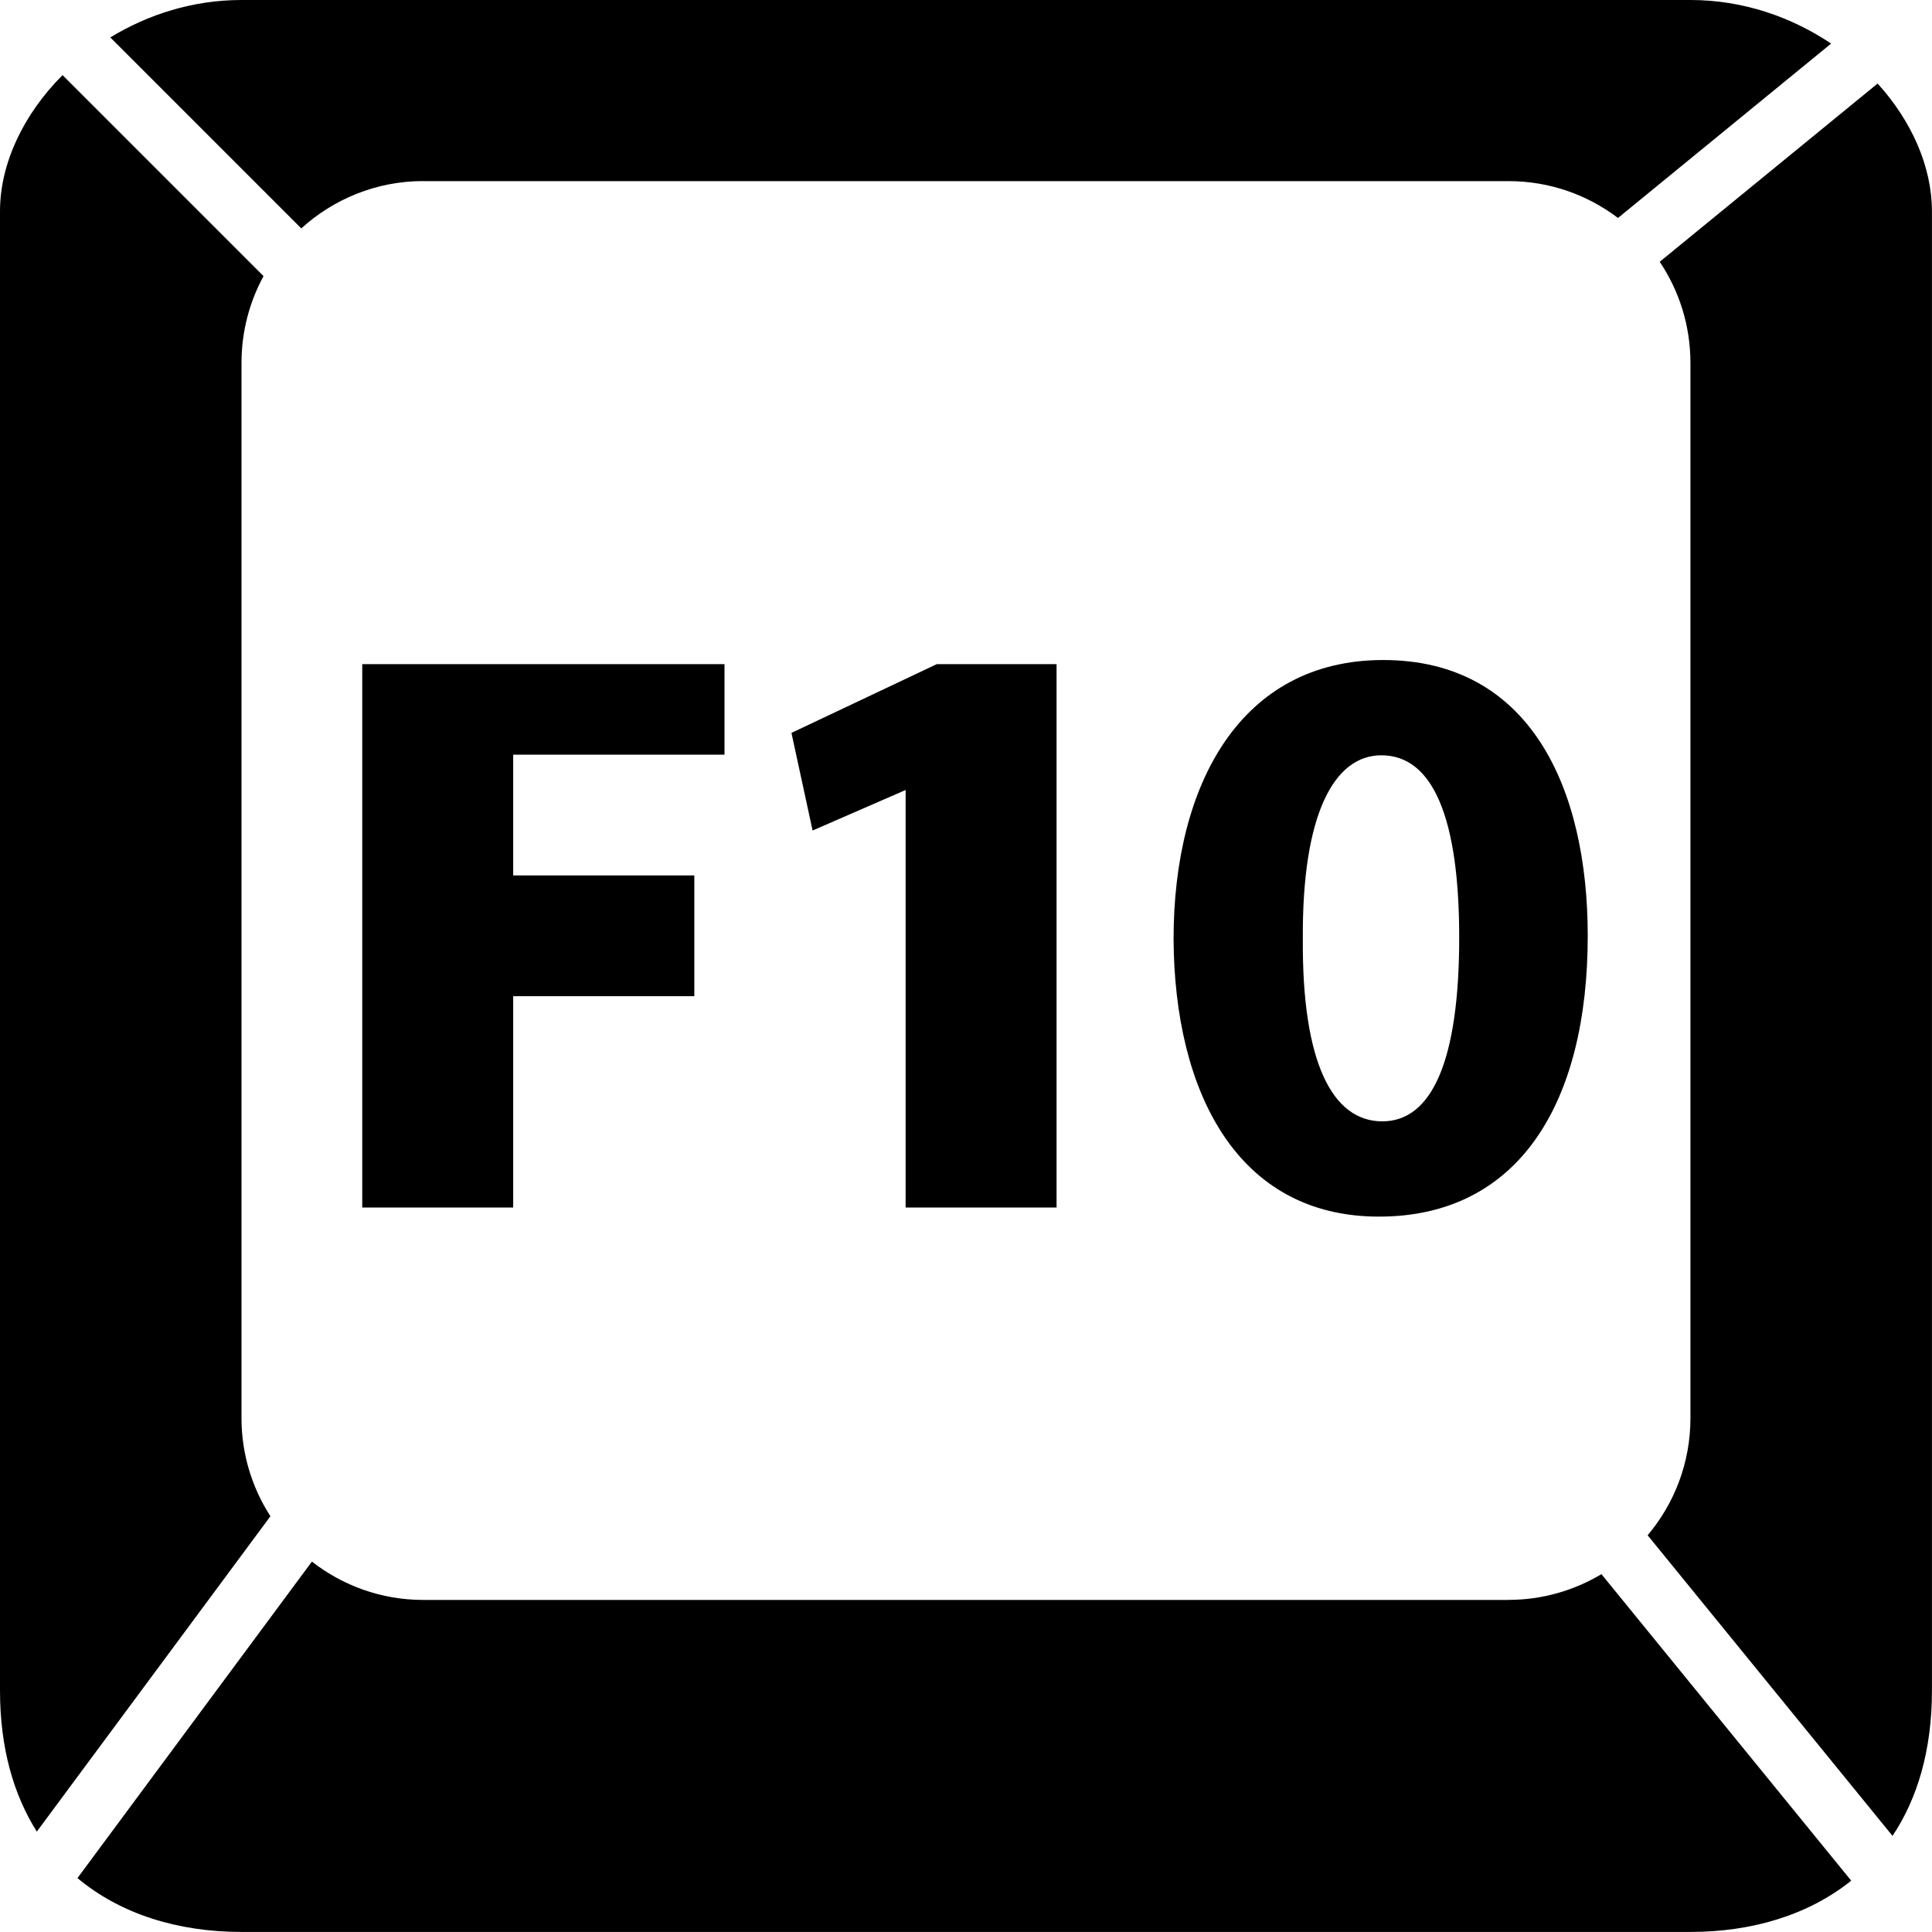 <!-- Generated by IcoMoon.io -->
<svg version="1.1" xmlns="http://www.w3.org/2000/svg" width="32" height="32" viewBox="0 0 32 32">
<title>keycap-F10</title>
<path d="M7.011 3h17.977c0.68 0 1.306 0.228 1.811 0.61l3.53-2.888c-0.657-0.441-1.459-0.722-2.329-0.722h-24c-0.802 0-1.547 0.238-2.173 0.62l3.163 3.163c0.535-0.485 1.242-0.784 2.021-0.784zM31.1 1.383l-3.61 2.953c0.322 0.479 0.509 1.056 0.509 1.676v17.477c0 0.739-0.267 1.416-0.709 1.94l4.056 4.979c0.412-0.617 0.653-1.416 0.653-2.407v-24.5c0-0.742-0.338-1.498-0.9-2.118zM24.988 26.5h-17.977c-0.696 0-1.335-0.238-1.845-0.635l-3.883 5.242c0.714 0.597 1.666 0.892 2.716 0.892h24c1.024 0 1.956-0.282 2.663-0.849l-4.137-5.077c-0.451 0.269-0.976 0.426-1.538 0.426zM4 23.488v-17.477c0-0.521 0.133-1.011 0.365-1.438l-3.329-3.329c-0.642 0.643-1.036 1.458-1.036 2.256v24.5c0 0.954 0.226 1.729 0.61 2.337l3.869-5.223c-0.302-0.469-0.479-1.026-0.479-1.625zM12 12.5v-1.5h-6v9h2.5v-3.5h3v-2h-3v-2zM17.5 20v-9h-1.983l-2.408 1.139 0.35 1.617 1.736-0.756h-0.195v7zM19.438 15.556c0.014 2.524 1.050 4.595 3.402 4.595 2.324 0 3.458-1.893 3.458-4.651 0-2.441-0.952-4.568-3.388-4.568-2.352 0-3.472 2.044-3.472 4.623zM24.169 15.528c0 2.031-0.448 3.045-1.274 3.045s-1.33-0.974-1.316-3.018c-0.014-2.072 0.518-3.045 1.302-3.045 0.855 0.001 1.288 1.043 1.288 3.018z"></path>
</svg>

